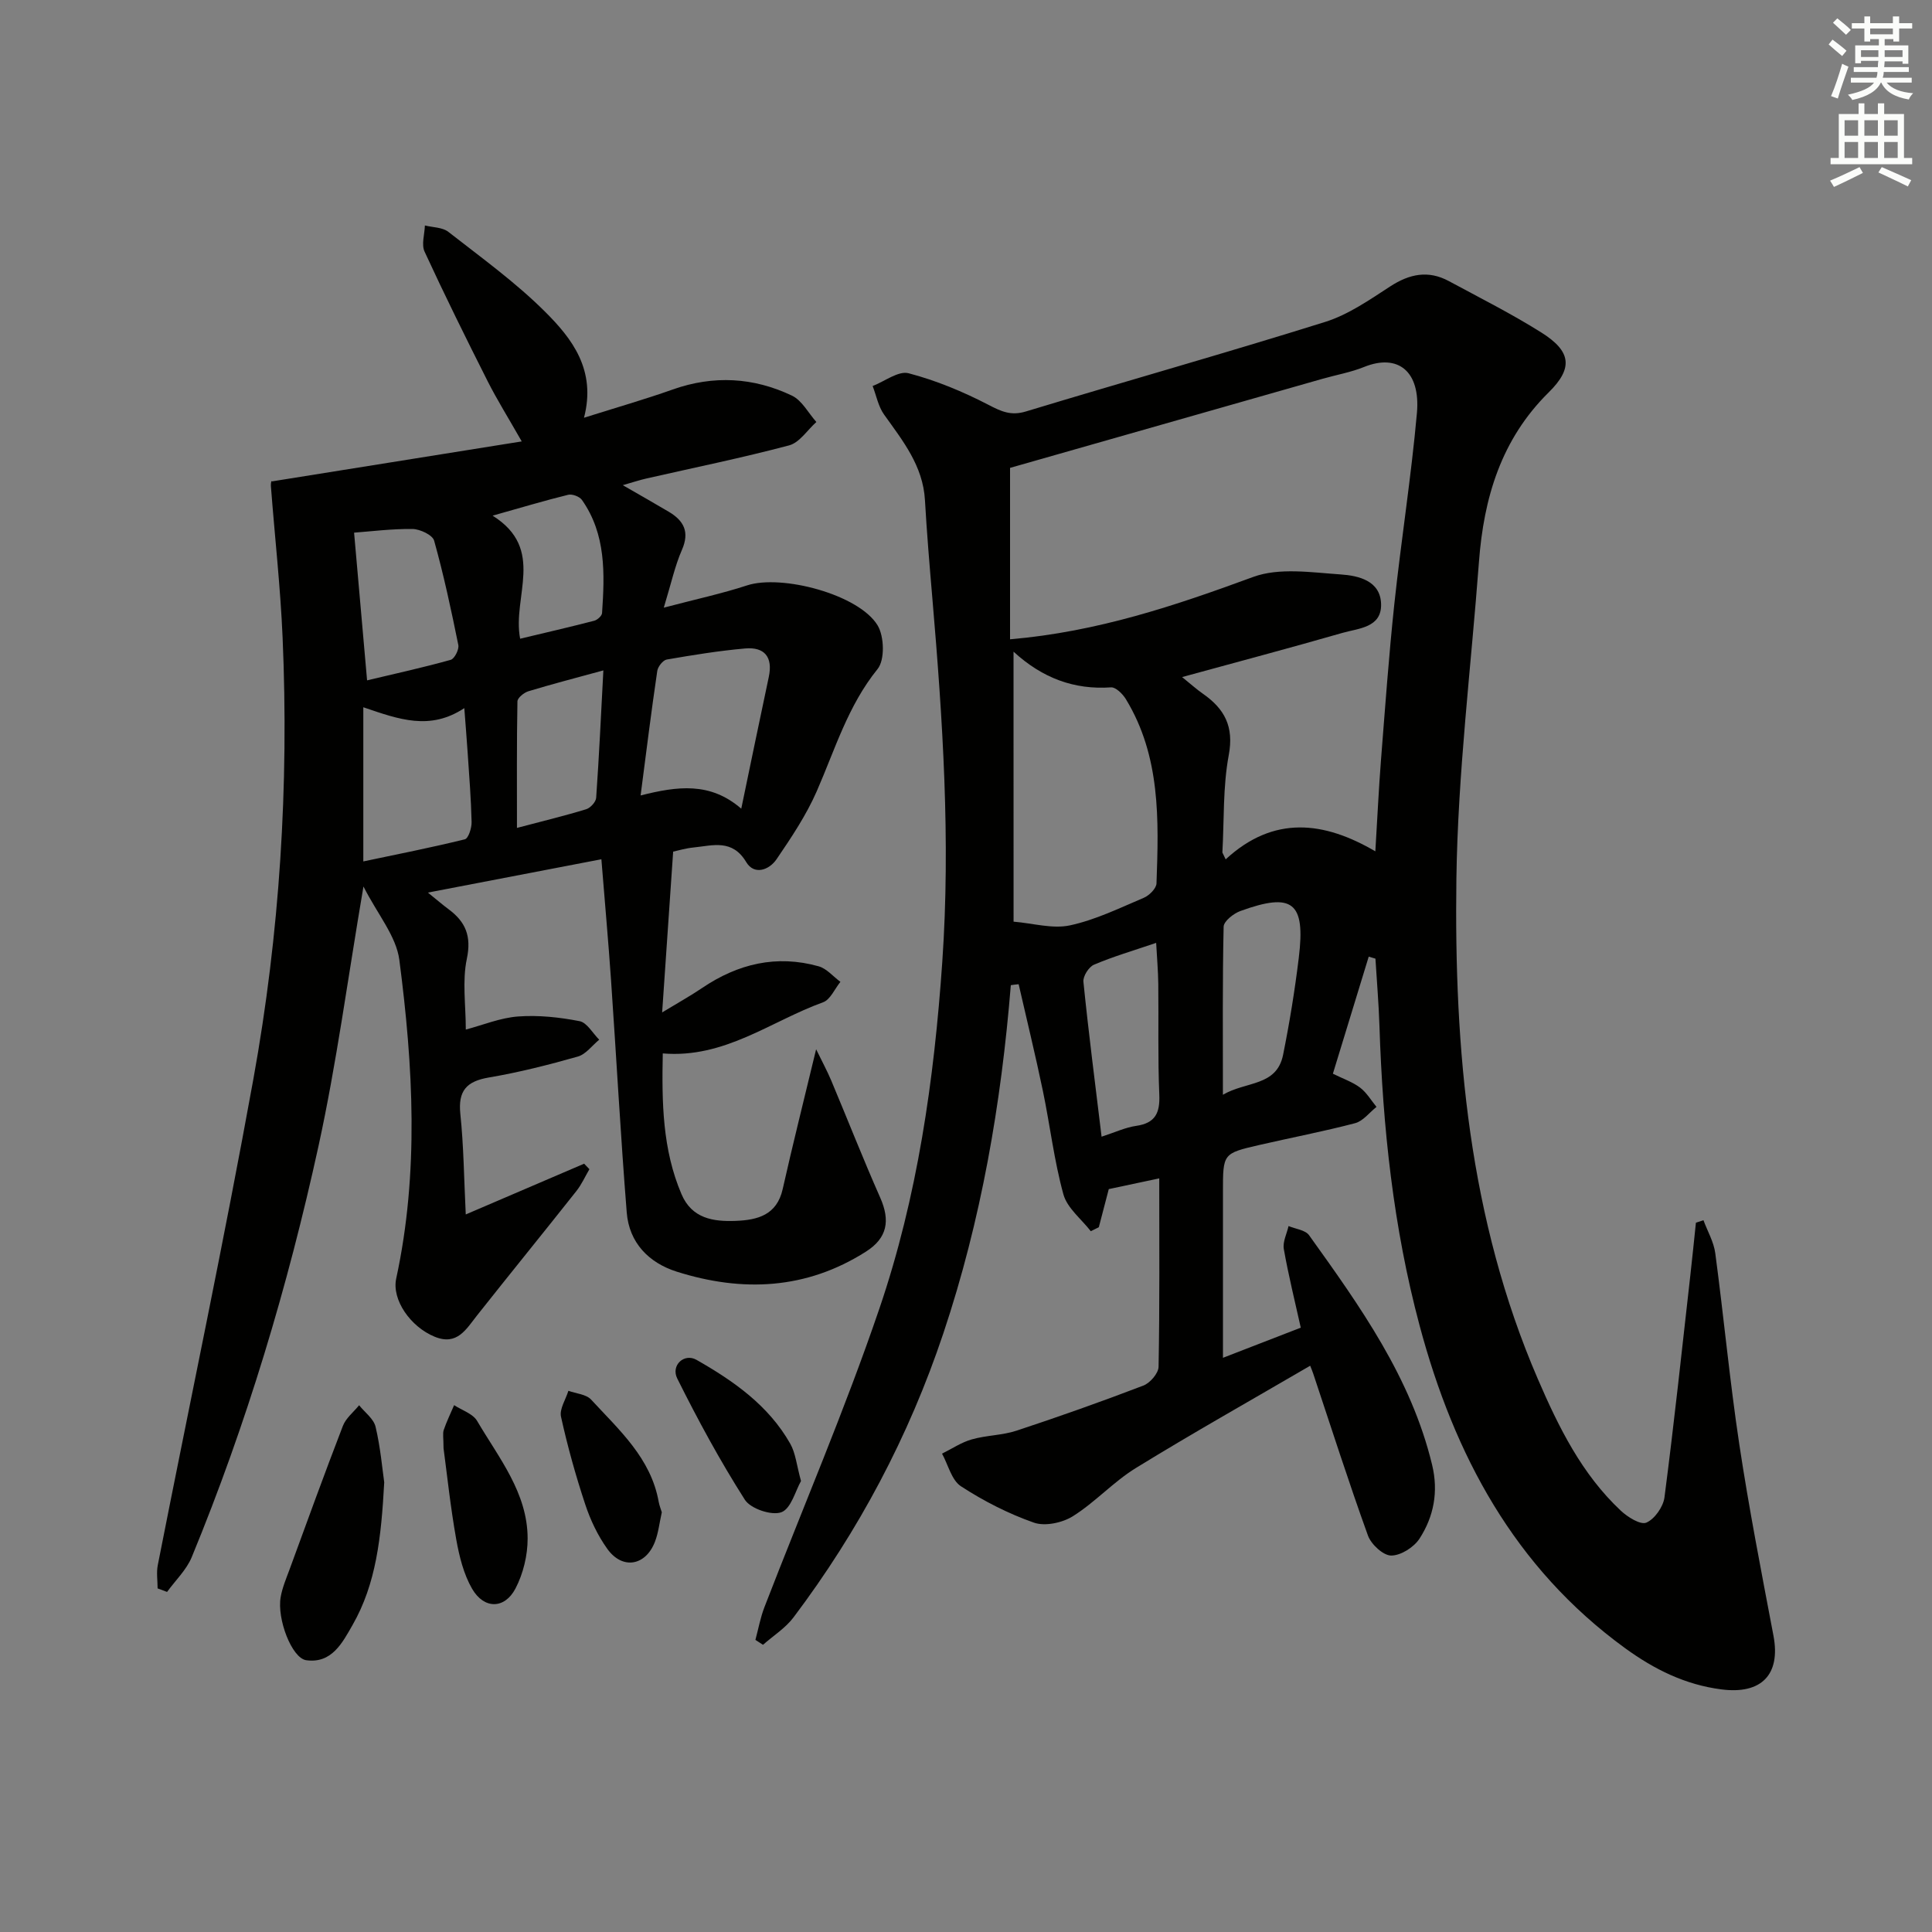 <svg enable-background="new 0 0 400 400" viewBox="0 0 400 400" xmlns="http://www.w3.org/2000/svg"><rect x="0" y="0" width="400" height="400" fill="#808080" stroke="none"/><g fill="#010100"><path d="m209.28 203.97c-1.99 24.55-6.13 48.65-13.97 72.08-7.14 21.34-17.52 40.89-31.02 58.81-1.67 2.22-4.19 3.8-6.32 5.68-.52-.34-1.05-.68-1.57-1.02.61-2.26 1.03-4.61 1.87-6.78 7.95-20.59 16.68-40.91 23.79-61.79 7.9-23.18 11.34-47.35 13.03-71.81 1.74-25.17.09-50.18-2.05-75.21-.58-6.8-1.15-13.59-1.54-20.4-.41-7.11-4.6-12.28-8.47-17.71-1.19-1.67-1.59-3.91-2.36-5.9 2.5-.96 5.34-3.2 7.45-2.64 5.7 1.49 11.27 3.81 16.52 6.53 2.66 1.38 4.66 2.32 7.76 1.38 20.62-6.25 41.37-12.09 61.93-18.53 4.8-1.5 9.19-4.56 13.48-7.35 4.01-2.61 7.9-3.41 12.16-1.11 6.43 3.47 12.98 6.76 19.16 10.65 6.19 3.9 6.61 7.36 1.51 12.39-9.85 9.72-13.45 21.84-14.44 35.12-1.64 21.87-4.37 43.73-4.67 65.61-.48 35.37 2.58 70.45 16.86 103.53 4.3 9.96 9.1 19.7 17.18 27.27 1.42 1.33 4.09 3 5.3 2.47 1.72-.75 3.48-3.27 3.74-5.22 1.99-15.31 3.63-30.67 5.36-46.01.41-3.62.77-7.24 1.15-10.86.52-.17 1.04-.35 1.56-.52.84 2.28 2.14 4.49 2.45 6.84 1.76 13.17 2.99 26.41 4.97 39.54 2 13.27 4.58 26.46 7.08 39.66 1.52 8.07-2.52 12.17-10.79 11.1-7.5-.97-13.86-4.13-19.9-8.51-22.98-16.7-35.42-40.07-42.57-66.79-5.44-20.33-7.64-41.1-8.32-62.08-.15-4.64-.55-9.28-.83-13.91-.46-.14-.93-.28-1.39-.42-2.45 7.99-4.89 15.99-7.42 24.24 2.18 1.08 4.1 1.72 5.63 2.88 1.36 1.03 2.29 2.64 3.4 3.99-1.46 1.16-2.77 2.93-4.42 3.37-6.58 1.73-13.27 3-19.9 4.53-7.48 1.73-7.47 1.77-7.47 9.63v34.42c5.58-2.16 10.49-4.06 16.11-6.24-1.2-5.42-2.55-10.82-3.51-16.28-.26-1.48.62-3.17.98-4.76 1.44.61 3.47.81 4.25 1.9 10.56 14.74 21.13 29.48 25.48 47.57 1.33 5.54.34 10.68-2.61 15.24-1.16 1.79-3.88 3.52-5.88 3.51-1.65-.01-4.14-2.32-4.8-4.14-4-11.08-7.59-22.31-11.32-33.49-.2-.6-.45-1.19-.64-1.67-12.15 7.09-24.26 13.9-36.08 21.17-4.64 2.85-8.42 7.08-13.04 9.98-2.18 1.37-5.77 2.14-8.07 1.34-5.28-1.85-10.41-4.47-15.11-7.53-1.95-1.27-2.65-4.45-3.92-6.76 2.05-1.01 4-2.34 6.16-2.95 3.01-.86 6.29-.83 9.25-1.8 8.82-2.91 17.59-6.02 26.27-9.34 1.39-.53 3.13-2.55 3.15-3.9.24-12.82.14-25.64.14-39-3.71.79-7.01 1.49-10.45 2.22-.68 2.58-1.37 5.24-2.06 7.89-.55.28-1.1.56-1.66.83-1.95-2.52-4.88-4.78-5.67-7.62-1.93-7-2.77-14.29-4.25-21.42-1.54-7.4-3.34-14.74-5.02-22.1-.55.05-1.09.12-1.62.2zm35.46-63.79c1.77 1.43 2.99 2.53 4.32 3.46 4.47 3.12 6.45 6.78 5.34 12.7-1.23 6.57-.94 13.43-1.32 20.16.23.47.46.94.68 1.42 9.97-9.19 20.39-7.87 30.99-1.66.43-6.99.7-12.97 1.17-18.93.85-10.76 1.62-21.54 2.76-32.27 1.41-13.2 3.5-26.34 4.68-39.56.76-8.61-3.9-12.37-10.95-9.52-2.75 1.11-5.74 1.63-8.61 2.45-21.48 6.12-42.96 12.25-64.68 18.44v35.49c18.18-1.56 34.26-7 50.34-12.91 5.39-1.98 12.07-.93 18.11-.52 3.67.25 8.24 1.28 8.37 6.13.13 4.9-4.65 5.01-7.99 5.97-10.81 3.11-21.7 6-33.21 9.15zm-34.89 50.64c4.02.33 8.05 1.54 11.66.77 5.28-1.13 10.3-3.59 15.32-5.72 1.12-.48 2.57-1.92 2.61-2.97.47-13.13.87-26.31-6.34-38.15-.66-1.08-2.09-2.5-3.06-2.44-7.65.53-14.22-1.91-20.2-7.39.01 18.85.01 36.89.01 55.9zm43.34 35.84c4.79-2.83 11.13-1.69 12.46-8.27 1.34-6.65 2.43-13.36 3.25-20.1 1.41-11.51-1.26-13.61-12.1-9.67-1.41.51-3.43 2.11-3.46 3.24-.25 11.25-.15 22.51-.15 34.8zm-25.12 8.68c2.81-.91 4.93-1.92 7.16-2.24 3.97-.57 4.95-2.68 4.79-6.46-.32-7.63-.12-15.28-.21-22.92-.03-2.73-.28-5.46-.44-8.51-4.81 1.64-8.94 2.84-12.87 4.52-1.08.46-2.31 2.4-2.19 3.54 1.06 10.51 2.42 20.99 3.76 32.07z"/><path d="m139.37 176.32c-.76 11.04-1.48 21.53-2.28 33.29 3.36-2.04 5.89-3.44 8.28-5.06 7.4-5.01 15.4-6.93 24.11-4.49 1.68.47 3.02 2.12 4.52 3.22-1.18 1.45-2.08 3.68-3.59 4.23-10.82 3.91-20.38 11.66-33.19 10.59-.21 10.19-.07 19.9 3.88 29.15 2.16 5.05 6.58 5.7 11.23 5.52 4.5-.18 8.5-1.18 9.72-6.59 2.07-9.22 4.38-18.38 6.92-28.94 1.3 2.67 2.3 4.51 3.11 6.43 3.4 8.08 6.6 16.25 10.15 24.27 2.12 4.78 1.48 8.37-2.92 11.18-12.36 7.88-25.61 8.46-39.21 4.16-5.77-1.83-9.84-5.98-10.34-12.24-1.28-16.02-2.14-32.06-3.25-48.1-.55-8.02-1.28-16.03-2-25.04-12.65 2.43-23.79 4.57-35.92 6.9 2.03 1.64 3.11 2.58 4.26 3.43 3.54 2.61 4.8 5.58 3.8 10.3-.97 4.6-.21 9.58-.21 14.63 3.55-.94 7.15-2.44 10.84-2.71 4.2-.31 8.55.16 12.71.97 1.55.3 2.72 2.5 4.07 3.84-1.47 1.2-2.76 3.02-4.43 3.49-6.06 1.72-12.2 3.28-18.4 4.33-4.66.79-6.42 2.76-5.92 7.57.69 6.59.75 13.26 1.12 20.79 8.41-3.61 16.46-7.06 24.51-10.51.36.38.73.76 1.09 1.14-.89 1.52-1.62 3.17-2.7 4.53-6.81 8.61-13.74 17.12-20.55 25.73-2.28 2.88-4.14 6.34-8.8 4.42-5-2.05-8.9-7.66-7.95-12.04 4.75-21.95 3.51-44.01.65-65.96-.64-4.94-4.51-9.45-7.43-15.21-3.27 19.18-5.57 36.62-9.31 53.75-6.36 29.06-14.88 57.54-26.24 85.09-1.09 2.65-3.38 4.82-5.11 7.21-.65-.24-1.31-.49-1.96-.73 0-1.61-.27-3.28.04-4.83 6.6-33.54 13.7-67 19.79-100.63 5.46-30.18 7.38-60.72 6.05-91.4-.45-10.45-1.62-20.87-2.42-31.3-.06-.77.2-1.57.13-1.02 17.36-2.78 34.07-5.45 51.8-8.29-2.87-5.04-5.13-8.65-7.04-12.43-4.49-8.9-8.91-17.83-13.08-26.87-.68-1.48.01-3.59.07-5.41 1.64.41 3.63.37 4.85 1.32 6.81 5.32 13.88 10.42 19.98 16.49 5.64 5.6 10.69 12.11 8.11 22 6.75-2.13 12.62-3.81 18.37-5.85 8.45-2.99 16.73-2.52 24.68 1.27 2.08.99 3.39 3.59 5.06 5.46-1.87 1.67-3.49 4.27-5.64 4.84-9.76 2.59-19.67 4.61-29.52 6.85-1.41.32-2.79.78-4.92 1.39 3.59 2.07 6.58 3.76 9.53 5.51 3.11 1.85 4.35 4.17 2.71 7.9-1.44 3.29-2.2 6.87-3.75 11.95 6.6-1.74 12.01-2.9 17.24-4.61 7.15-2.34 23.16 1.87 27.03 8.28 1.38 2.29 1.52 7.16-.01 9.04-6.15 7.6-8.81 16.67-12.6 25.32-2.17 4.95-5.25 9.56-8.31 14.05-1.52 2.24-4.63 3.37-6.28.6-2.89-4.83-6.92-3.43-10.89-3.03-1.65.16-3.25.65-4.24.86zm-6.74-11.63c7.6-1.92 14.39-2.85 20.84 2.74 2.05-9.83 3.84-18.56 5.7-27.28.88-4.13-.89-6.25-4.91-5.89-5.44.48-10.84 1.36-16.22 2.29-.79.14-1.83 1.47-1.96 2.36-1.23 8.31-2.26 16.64-3.45 25.78zm-57.41-18.26v31.92c6.97-1.47 14.04-2.86 21.02-4.58.74-.18 1.43-2.35 1.4-3.58-.11-4.8-.5-9.6-.82-14.4-.19-2.86-.43-5.71-.69-9.18-7.1 4.68-13.44 2.37-20.91-.18zm-1.91-36.15c.88 10.02 1.76 19.97 2.69 30.58 5.85-1.39 11.63-2.66 17.32-4.25.78-.22 1.76-2.15 1.57-3.07-1.47-7.25-3.02-14.5-5.01-21.61-.33-1.17-2.91-2.38-4.47-2.41-4.29-.05-8.59.5-12.1.76zm51.61 28.52c-5.72 1.56-10.65 2.84-15.53 4.32-.91.28-2.24 1.36-2.26 2.09-.16 8.53-.1 17.07-.1 26.2 5.45-1.44 9.94-2.52 14.34-3.87.87-.27 2-1.5 2.06-2.36.6-8.55 1-17.1 1.49-26.38zm-17.23-6.56c5.16-1.23 10.26-2.41 15.33-3.72.66-.17 1.6-1.01 1.63-1.6.55-8.14.84-16.3-4.17-23.42-.5-.7-2.01-1.27-2.85-1.06-4.89 1.2-9.72 2.66-15.64 4.32 11.08 6.95 4.01 16.75 5.7 25.48z"/><path d="m79.55 306.9c-.62 11.42-1.66 21-6.57 29.56-2.07 3.61-4.28 8.01-9.58 7.27-2.98-.42-6.09-8.54-5.29-13.07.34-1.94 1.13-3.81 1.82-5.67 3.64-9.94 7.25-19.9 11.06-29.77.62-1.62 2.21-2.86 3.36-4.28 1.18 1.48 3.02 2.8 3.41 4.47 1.02 4.31 1.4 8.78 1.79 11.49z"/><path d="m91.83 299.84c0-2.13-.21-3.03.04-3.78.6-1.75 1.42-3.43 2.15-5.14 1.63 1.07 3.89 1.77 4.77 3.28 4.5 7.66 10.43 14.87 10.45 24.31.01 3.49-.91 7.3-2.52 10.38-2.25 4.29-6.51 4.3-8.97.06-1.76-3.04-2.66-6.72-3.29-10.23-1.19-6.66-1.9-13.42-2.63-18.88z"/><path d="m165.84 306.63c-1.13 1.96-2.04 5.71-4.06 6.46-2.01.75-6.38-.72-7.57-2.59-5.14-8.07-9.72-16.52-13.99-25.09-1.37-2.75 1.45-5.31 3.98-3.87 7.69 4.38 14.92 9.44 19.41 17.36 1.11 1.95 1.31 4.4 2.23 7.73z"/><path d="m137.02 313.1c-.49 2.19-.7 4.21-1.4 6.05-1.92 5.06-6.75 5.9-9.88 1.53-1.98-2.76-3.51-5.99-4.58-9.23-1.97-5.95-3.66-12.01-5.01-18.13-.35-1.6.98-3.57 1.53-5.37 1.59.58 3.67.71 4.69 1.81 5.8 6.29 12.4 12.12 14.01 21.2.15.8.47 1.57.64 2.14z"/></g><path d="m378.6 9.2.8-1c.9.7 1.9 1.4 2.9 2.3l-.9 1.1c-1.1-.9-2-1.7-2.8-2.4zm.5 10.7c.9-2.1 1.6-4.3 2.3-6.7.4.2.8.4 1.3.6-.7 2.1-1.5 4.2-2.2 6.6zm.4-15.2.9-.9c1 .8 2 1.6 2.8 2.4l-1 1c-1-.9-1.9-1.8-2.7-2.5zm12.5-1.3h1.2v1.4h2.7v1.1h-2.7v2.7h-1.2v-.5h-1.8v1.3h4.9v3.8h-1.2v-.5h-3.7c0 .4-.1.9-.1 1.2h5.1v1h-5.2c0 .5-.1.9-.2 1.2h6v1h-5.2c1.1 1.3 2.9 2 5.5 2.2-.4.4-.7.8-.9 1.3-2.9-.5-4.8-1.6-5.7-3.5h-.1c-.8 1.7-2.7 2.9-5.9 3.6-.2-.4-.6-.8-.9-1.1 2.8-.6 4.6-1.4 5.4-2.5h-4.8v-1h5.3c.1-.3.2-.7.2-1.2h-4.9v-1h5c0-.4 0-.8.1-1.3h-3.6v.5h-1.2v-3.7h4.9v-1.3h-1.8v.5h-1.2v-2.7h-2.6v-1.1h2.6v-1.4h1.2v1.4h4.7v-1.4zm-6.7 8.4h3.6c0-.4 0-.9 0-1.4h-3.6zm1.9-4.7h4.7v-1.2h-4.7zm6.7 3.3h-3.7v1.4h3.7z" fill="#fbfcfa"/><path d="m384.7 21.4h1.3v2.2h2.8v-2.2h1.3v2.2h4.1v9.1h1.7v1.3h-16.9v-1.3h1.7v-9.1h4.1v-2.2zm.3 13.2.7 1.2c-1.8.9-3.8 1.9-6 2.9-.2-.4-.5-.8-.8-1.3 2.4-1 4.4-2 6.1-2.8zm-3.1-6.5h2.8v-3.2h-2.8zm0 4.6h2.8v-3.3h-2.8zm4.1-4.6h2.8v-3.2h-2.8zm0 4.6h2.8v-3.3h-2.8v3.2zm3.6 1.9c2.1.9 4.1 1.8 6.1 2.7l-.7 1.3c-2.2-1.1-4.2-2-6.1-2.9zm3.3-9.7h-2.8v3.2h2.8zm-2.8 7.8h2.8v-3.3h-2.8z" fill="#fbfcfa"/></svg>